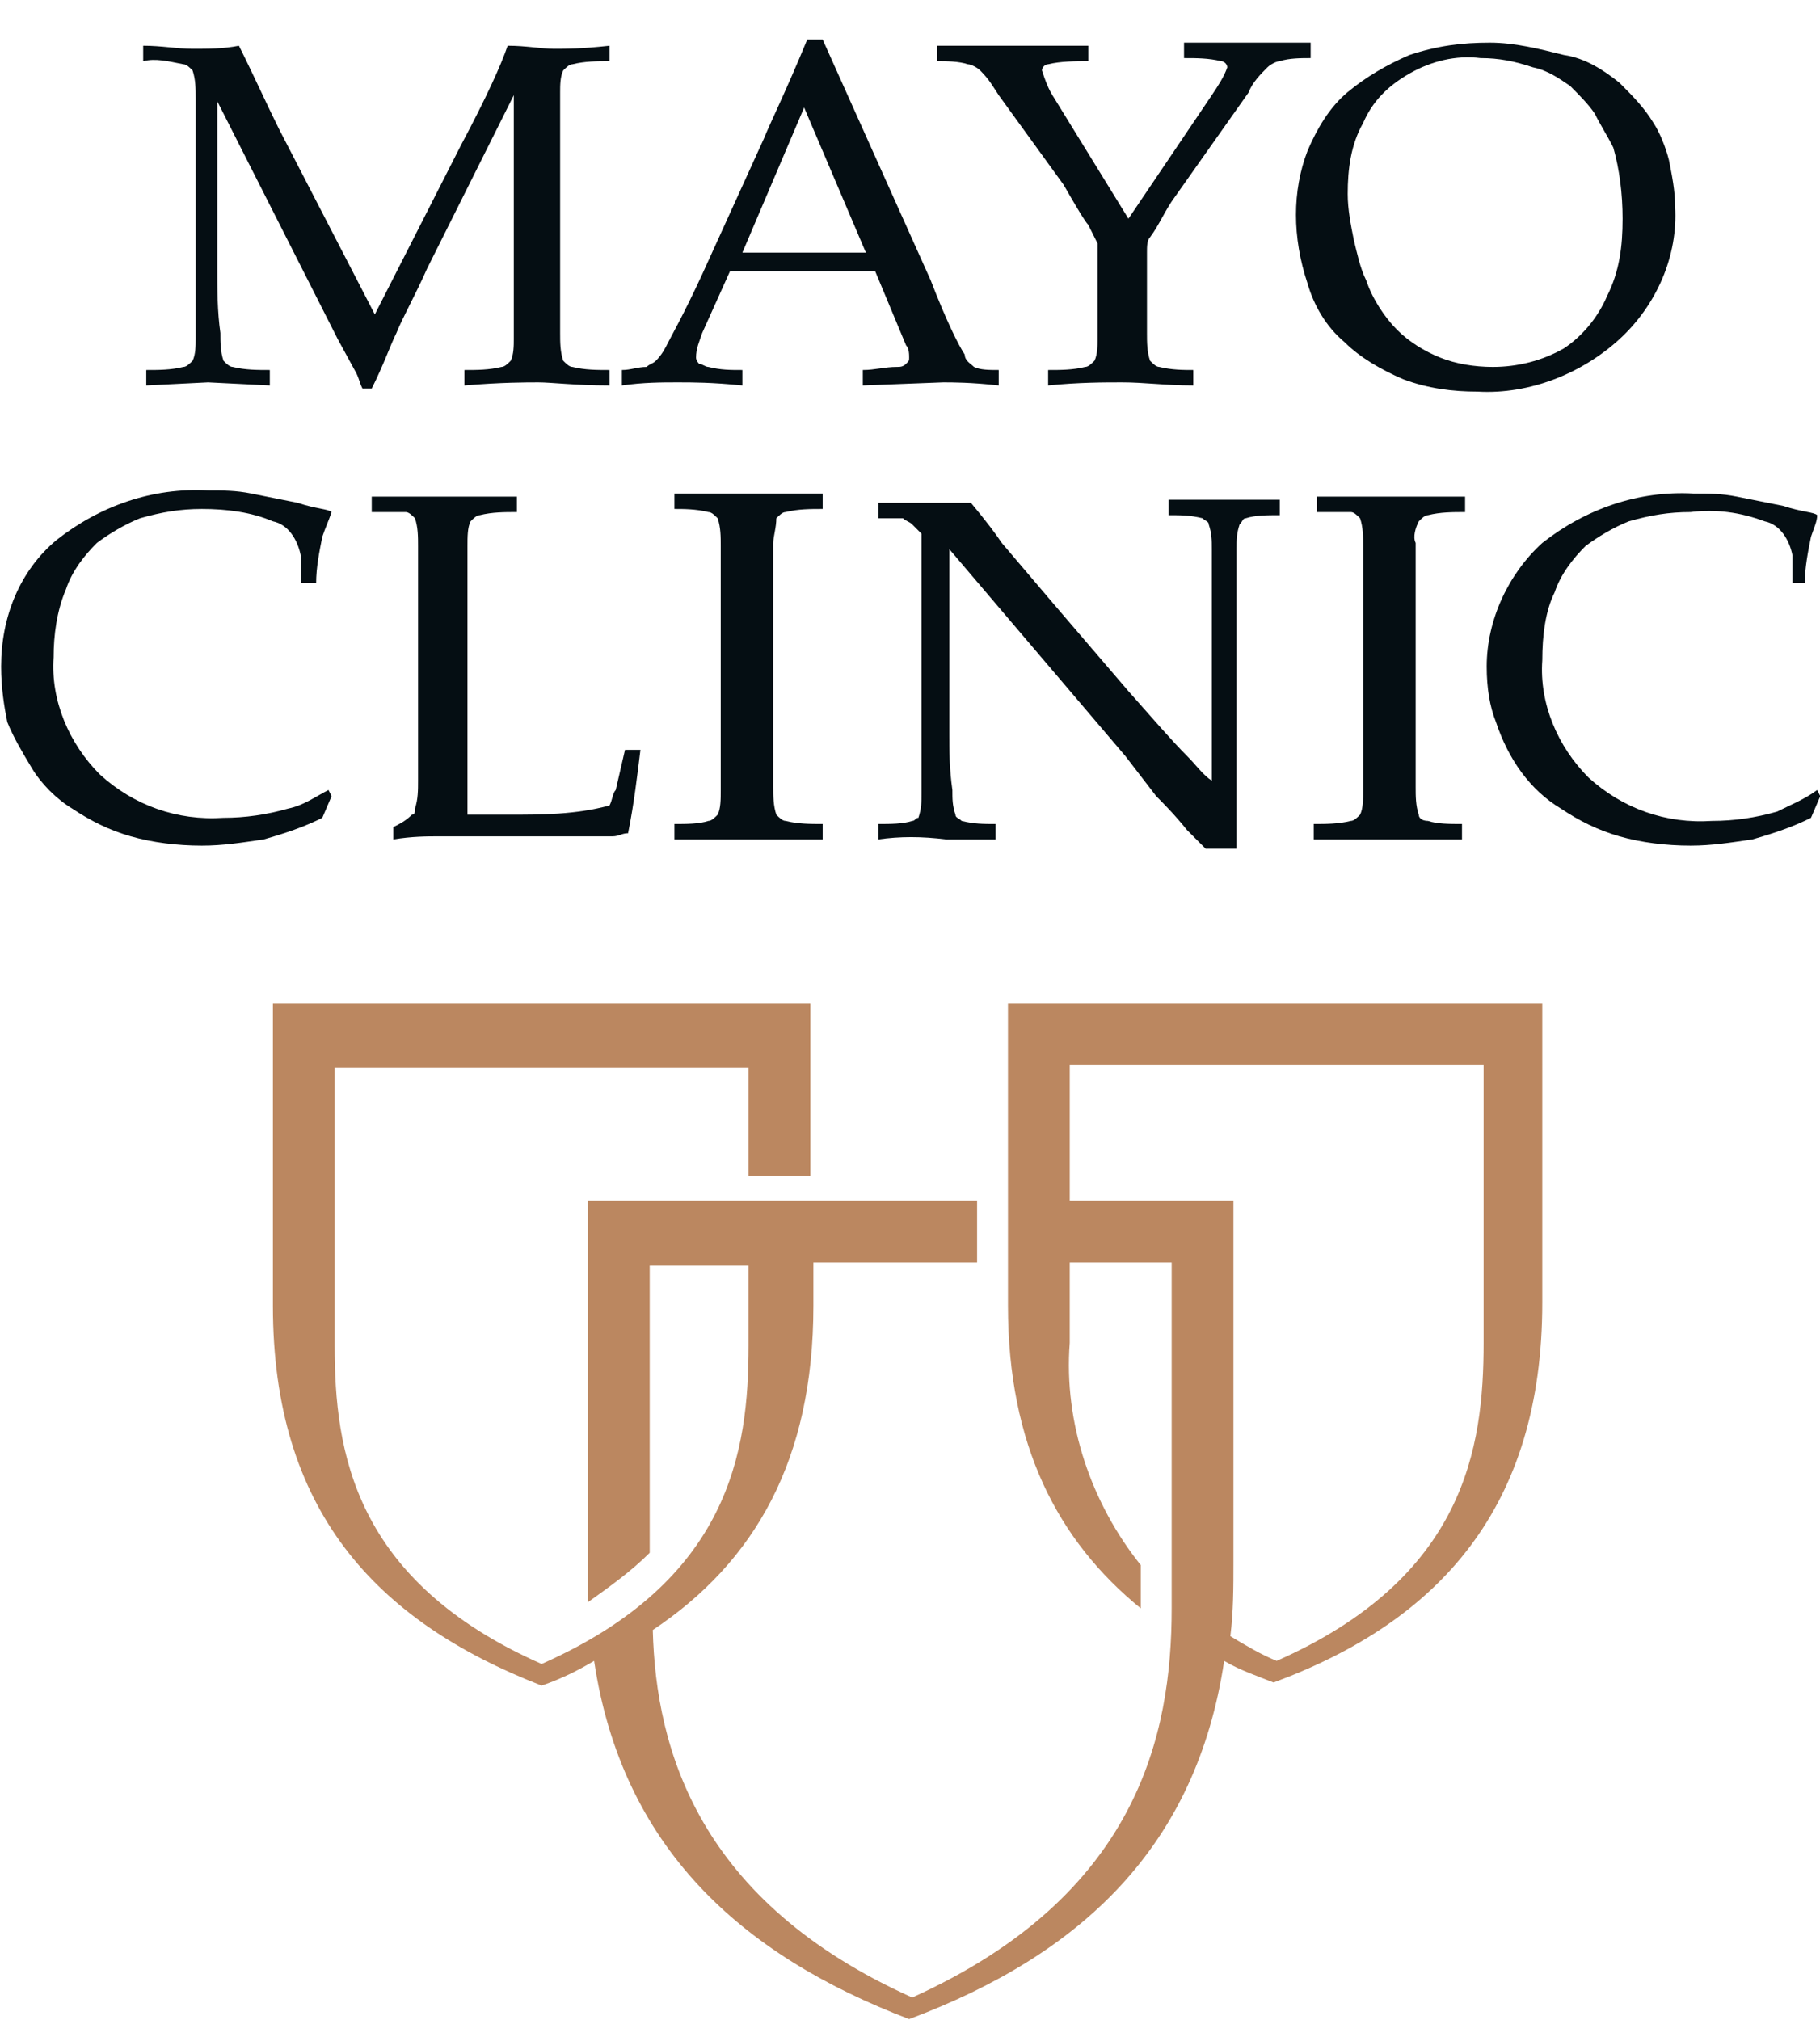 <?xml version="1.0" encoding="utf-8"?>
<!-- Generator: Adobe Illustrator 26.2.1, SVG Export Plug-In . SVG Version: 6.00 Build 0)  -->
<svg version="1.1" id="Layer_1" xmlns="http://www.w3.org/2000/svg" xmlns:xlink="http://www.w3.org/1999/xlink" x="0px" y="0px"
	 viewBox="0 0 200 222" style="enable-background:new 0 0 200 222;" xml:space="preserve">
<style type="text/css">
	.st0{fill:#BB8760;}
	.st1{fill:#050E13;}
</style>
<g transform="matrix(3.394 0 0 3.394 180.004 90.217)">
	<path class="st0" d="M-3,5.9h-17.4v9.8c0,4.5,1.6,7.6,4.3,9.8l0-1.4c-1.6-2-2.5-4.6-2.3-7.2v-2.6h3.3v11.2c0,4.1-1.1,9.3-8.4,12.6
		c-6.9-3.1-8.3-8-8.4-11.9c3.3-2.2,5.2-5.5,5.2-10.5v-1.4h5.3v-2h-5.3v0h-2v0H-34v11.8c0,0.4,0,0.8,0,1.2v0c0.7-0.5,1.4-1,2-1.6
		v-9.3h3.2v2.6c0,3.4-0.6,7.6-6.7,10.3c-6.1-2.7-6.7-6.9-6.7-10.3v-9h13.4v3.5h2V5.9h-17.4v9.8c0,6.6,3.3,10.2,8.7,12.3
		c0.6-0.2,1.2-0.5,1.7-0.8c0.9,6,4.7,9.5,10.2,11.6c5.6-2.1,9.3-5.6,10.2-11.6c0.5,0.3,1.1,0.5,1.6,0.7c5.4-2,8.7-5.7,8.7-12.3V5.9z
		 M-5,16.9c0,3.4-0.6,7.6-6.7,10.3c-0.5-0.2-1-0.5-1.5-0.8c0.1-0.8,0.1-1.6,0.1-2.4V12.3h-5.3V7.9H-5V16.9z"/>
	<g>
		<path class="st1" d="M-40.3,0.6V0.2c0.2-0.1,0.4-0.2,0.6-0.4c0.1,0,0.1-0.1,0.1-0.2c0.1-0.3,0.1-0.6,0.1-0.9c0-0.7,0-1.1,0-1.3
			v-4.2c0-0.7,0-1.4,0-2.1c0-0.3,0-0.6-0.1-0.9c-0.1-0.1-0.2-0.2-0.3-0.2C-40.2-10-40.6-10-41-10v-0.5c1.3,0,2.1,0,2.4,0
			c0.3,0,1.1,0,2.3,0v0.5c-0.4,0-0.8,0-1.2,0.1c-0.1,0-0.2,0.1-0.3,0.2c-0.1,0.2-0.1,0.5-0.1,0.8c0,0.1,0,0.8,0,2.2v5.2
			c0,0.5,0,1,0,1.3c0.6,0,0.7,0,1.3,0c1.1,0,2.2,0,3.3-0.3c0.1-0.2,0.1-0.4,0.2-0.5l0.3-1.3h0.5c-0.1,0.8-0.2,1.7-0.4,2.7
			c-0.2,0-0.3,0.1-0.5,0.1c-0.3,0-0.7,0-1.3,0l-4.3,0C-39.2,0.5-39.7,0.5-40.3,0.6"/>
		<path class="st1" d="M-26.4,0.1v0.5c-1.1,0-1.9,0-2.3,0l-2.5,0V0.1c0.4,0,0.8,0,1.1-0.1c0.1,0,0.2-0.1,0.3-0.2
			c0.1-0.2,0.1-0.5,0.1-0.8c0-0.1,0-0.8,0-2.2v-3.6c0-0.7,0-1.4,0-2.1c0-0.3,0-0.6-0.1-0.9c-0.1-0.1-0.2-0.2-0.3-0.2
			c-0.4-0.1-0.8-0.1-1.1-0.1v-0.5c1,0,1.8,0,2.4,0c0.5,0,1.3,0,2.4,0v0.5c-0.4,0-0.8,0-1.2,0.1c-0.1,0-0.2,0.1-0.3,0.2
			C-27.9-9.5-28-9.2-28-9c0,0.1,0,0.8,0,2.2v3.6c0,0.7,0,1.4,0,2.1c0,0.3,0,0.6,0.1,0.9c0.1,0.1,0.2,0.2,0.3,0.2
			C-27.2,0.1-26.8,0.1-26.4,0.1 M-28-9c0,0.1,0,0.8,0,2.2v3.6"/>
		<path class="st1" d="M-24.6,0.6V0.1c0.4,0,0.8,0,1.1-0.1c0.1,0,0.1-0.1,0.2-0.1c0.1-0.3,0.1-0.5,0.1-0.8c0-0.7,0-1.3,0-1.8v-6.3
			c0-0.1,0-0.2,0-0.3c-0.1-0.1-0.2-0.2-0.3-0.3c-0.1-0.1-0.2-0.1-0.3-0.2c-0.3,0-0.6,0-0.8,0v-0.5c0.9,0,1.5,0,1.8,0
			c0.4,0,0.8,0,1.2,0c0.5,0.6,0.8,1,1,1.3l1.7,2l2.4,2.8c0.8,0.9,1.4,1.6,1.9,2.1c0.3,0.3,0.5,0.6,0.8,0.8v-5.7c0-0.5,0-1.1,0-1.8
			c0-0.3,0-0.5-0.1-0.8c0-0.1-0.1-0.1-0.2-0.2c-0.4-0.1-0.7-0.1-1.1-0.1v-0.5c0.6,0,1.3,0,1.9,0c0.6,0,1.2,0,1.7,0v0.5
			c-0.4,0-0.8,0-1.1,0.1c-0.1,0-0.1,0.1-0.2,0.2c-0.1,0.3-0.1,0.5-0.1,0.8c0,0.7,0,1.3,0,1.8v3.7c0,0.8,0,2.2,0,4.2H-14l-0.2-0.2
			c0,0-0.1-0.1-0.1-0.1c-0.1-0.1-0.2-0.2-0.3-0.3c-0.4-0.5-0.8-0.9-1-1.1l-1-1.3l-5.7-6.7v6c0,0.5,0,1.1,0.1,1.8
			c0,0.3,0,0.5,0.1,0.8c0,0.1,0.1,0.1,0.2,0.2c0.4,0.1,0.7,0.1,1.1,0.1v0.5c-0.5,0-1,0-1.6,0C-23.2,0.5-23.9,0.5-24.6,0.6"/>
		<path class="st1" d="M-5.7,0.1v0.5c-1.1,0-1.9,0-2.3,0l-2.5,0V0.1c0.4,0,0.8,0,1.2-0.1C-9.2,0-9.1-0.1-9-0.2
			c0.1-0.2,0.1-0.5,0.1-0.8c0-0.1,0-0.8,0-2.2v-3.6c0-0.7,0-1.4,0-2.1c0-0.3,0-0.6-0.1-0.9c-0.1-0.1-0.2-0.2-0.3-0.2
			C-9.7-10-10-10-10.4-10v-0.5c1,0,1.8,0,2.4,0c0.5,0,1.3,0,2.4,0v0.5c-0.4,0-0.8,0-1.2,0.1c-0.1,0-0.2,0.1-0.3,0.2
			C-7.2-9.5-7.3-9.2-7.2-9c0,0.1,0,0.8,0,2.2v3.6c0,0.7,0,1.4,0,2.1c0,0.3,0,0.6,0.1,0.9C-7.1-0.1-7,0-6.8,0
			C-6.5,0.1-6.1,0.1-5.7,0.1"/>
		<path class="st1" d="M5.9-0.8L5.6-0.1C5,0.2,4.4,0.4,3.7,0.6c-0.7,0.1-1.3,0.2-2,0.2c-0.8,0-1.6-0.1-2.3-0.3
			C-1.3,0.3-1.9,0-2.5-0.4C-3.5-1-4.2-2-4.6-3.2C-4.8-3.7-4.9-4.3-4.9-5C-4.9-6.5-4.2-8-3.1-9c1.4-1.1,3.1-1.7,4.9-1.6
			c0.5,0,0.9,0,1.4,0.1c0.5,0.1,1,0.2,1.5,0.3c0.6,0.2,1,0.2,1.1,0.3C5.8-9.7,5.7-9.5,5.6-9.2c-0.1,0.5-0.2,1-0.2,1.5H5l0-0.9
			c-0.1-0.5-0.4-1-0.9-1.1C3.3-10,2.5-10.1,1.7-10c-0.7,0-1.3,0.1-2,0.3c-0.5,0.2-1,0.5-1.4,0.8c-0.4,0.4-0.8,0.9-1,1.5
			C-3-6.8-3.1-6-3.1-5.2c-0.1,1.4,0.5,2.8,1.5,3.8c1.1,1,2.5,1.5,4,1.4c0.7,0,1.4-0.1,2.1-0.3C4.9-0.5,5.4-0.7,5.8-1L5.9-0.8z"/>
		<path class="st1" d="M-42.3-0.8l-0.3,0.7c-0.6,0.3-1.2,0.5-1.9,0.7c-0.7,0.1-1.3,0.2-2,0.2c-0.8,0-1.6-0.1-2.3-0.3
			c-0.7-0.2-1.3-0.5-1.9-0.9c-0.5-0.3-1-0.8-1.3-1.3c-0.3-0.5-0.6-1-0.8-1.5C-52.9-3.7-53-4.3-53-5c0-1.6,0.6-3.1,1.8-4.1
			c1.4-1.1,3.1-1.7,4.9-1.6c0.5,0,0.9,0,1.4,0.1c0.5,0.1,1,0.2,1.5,0.3c0.6,0.2,1,0.2,1.1,0.3c-0.1,0.3-0.2,0.5-0.3,0.8
			c-0.1,0.5-0.2,1-0.2,1.5h-0.5l0-0.9c-0.1-0.5-0.4-1-0.9-1.1c-0.7-0.3-1.5-0.4-2.3-0.4c-0.7,0-1.3,0.1-2,0.3
			c-0.5,0.2-1,0.5-1.4,0.8c-0.4,0.4-0.8,0.9-1,1.5c-0.3,0.7-0.4,1.5-0.4,2.2c-0.1,1.4,0.5,2.8,1.5,3.8c1.1,1,2.5,1.5,4,1.4
			c0.7,0,1.4-0.1,2.1-0.3c0.5-0.1,0.9-0.4,1.3-0.6L-42.3-0.8z"/>
		<path class="st1" d="M-48.4-24.6v-0.5c0.6,0,1.1,0.1,1.6,0.1c0.5,0,1,0,1.5-0.1c0.5,1,0.9,1.9,1.3,2.7l3.1,6l2.8-5.5
			c0.8-1.5,1.3-2.6,1.5-3.2c0.6,0,1.1,0.1,1.5,0.1c0.4,0,0.9,0,1.8-0.1v0.5c-0.4,0-0.8,0-1.2,0.1c-0.1,0-0.2,0.1-0.3,0.2
			c-0.1,0.2-0.1,0.5-0.1,0.7c0,0.1,0,0.8,0,2.2v3.6c0,0.7,0,1.4,0,2c0,0.3,0,0.6,0.1,0.9c0.1,0.1,0.2,0.2,0.3,0.2
			c0.4,0.1,0.8,0.1,1.2,0.1v0.5c-1.1,0-1.9-0.1-2.3-0.1c-0.4,0-1.2,0-2.4,0.1v-0.5c0.4,0,0.8,0,1.2-0.1c0.1,0,0.2-0.1,0.3-0.2
			c0.1-0.2,0.1-0.5,0.1-0.7c0-0.1,0-0.8,0-2.2v-5.7l-2.8,5.6c-0.4,0.9-0.8,1.6-1,2.1c-0.2,0.4-0.4,1-0.8,1.8h-0.3
			c-0.1-0.2-0.1-0.3-0.2-0.5l-0.6-1.1l-3.9-7.7v5.4c0,0.7,0,1.4,0.1,2.1c0,0.3,0,0.6,0.1,0.9c0.1,0.1,0.2,0.2,0.3,0.2
			c0.4,0.1,0.8,0.1,1.2,0.1v0.5l-2-0.1l-2,0.1v-0.5c0.4,0,0.8,0,1.2-0.1c0.1,0,0.2-0.1,0.3-0.2c0.1-0.2,0.1-0.5,0.1-0.7
			c0-0.1,0-0.8,0-2.2v-3.6c0-0.7,0-1.4,0-2c0-0.3,0-0.6-0.1-0.9c-0.1-0.1-0.2-0.2-0.3-0.2C-47.6-24.6-48-24.7-48.4-24.6"/>
		<path class="st1" d="M-31.1-14.2c0.5,0,1.1,0,2.1,0.1v-0.5c-0.4,0-0.7,0-1.1-0.1c-0.1,0-0.2-0.1-0.3-0.1c0,0-0.1-0.1-0.1-0.2
			c0-0.3,0.1-0.5,0.2-0.8l0.9-2h4.7l1,2.4c0.1,0.1,0.1,0.3,0.1,0.4c0,0.1,0,0.1-0.1,0.2c-0.1,0.1-0.2,0.1-0.3,0.1
			c-0.4,0-0.7,0.1-1.1,0.1v0.5l2.6-0.1c0.3,0,0.9,0,1.8,0.1v-0.5c-0.3,0-0.6,0-0.8-0.1c-0.1-0.1-0.3-0.2-0.3-0.4
			c-0.2-0.3-0.6-1.1-1.1-2.4l-3.5-7.8h-0.5c-0.7,1.7-1.2,2.7-1.4,3.2l-2,4.4c-0.6,1.3-1,2-1.1,2.2c-0.1,0.2-0.2,0.4-0.4,0.6
			c-0.1,0.1-0.2,0.1-0.3,0.2c-0.3,0-0.5,0.1-0.8,0.1v0.5C-32.2-14.2-31.6-14.2-31.1-14.2 M-27-23.1l2,4.7H-29L-27-23.1z"/>
		<path class="st1" d="M-13.8-23.5c0.2-0.3,0.4-0.6,0.5-0.9c0-0.1-0.1-0.2-0.2-0.2c-0.4-0.1-0.8-0.1-1.2-0.1v-0.5c1,0,1.6,0,2.2,0
			c0.5,0,0.8,0,1.9,0v0.5c-0.3,0-0.7,0-1,0.1c-0.1,0-0.3,0.1-0.4,0.2c-0.2,0.2-0.5,0.5-0.6,0.8l-2.4,3.4c-0.3,0.4-0.5,0.9-0.8,1.3
			c-0.1,0.1-0.1,0.3-0.1,0.5v0.6c0,0.7,0,1.4,0,2c0,0.3,0,0.6,0.1,0.9c0.1,0.1,0.2,0.2,0.3,0.2c0.4,0.1,0.8,0.1,1.1,0.1v0.5
			c-0.9,0-1.6-0.1-2.3-0.1c-0.6,0-1.4,0-2.4,0.1v-0.5c0.4,0,0.8,0,1.2-0.1c0.1,0,0.2-0.1,0.3-0.2c0.1-0.2,0.1-0.5,0.1-0.7
			c0-0.1,0-0.8,0-2.2v-0.9c-0.1-0.2-0.2-0.4-0.3-0.6c-0.1-0.1-0.4-0.6-0.8-1.3l-2.1-2.9c-0.2-0.3-0.3-0.5-0.6-0.8
			c-0.1-0.1-0.3-0.2-0.4-0.2c-0.3-0.1-0.7-0.1-1-0.1v-0.5c1.1,0,1.4,0,1.9,0c0.6,0,2,0,3,0v0.5c-0.4,0-0.9,0-1.3,0.1
			c-0.1,0-0.2,0.1-0.2,0.2c0.1,0.3,0.2,0.6,0.4,0.9l2.4,3.9L-13.8-23.5z"/>
		<path class="st1" d="M-8.9-22.6c0.3-0.7,0.8-1.2,1.5-1.6c0.7-0.4,1.5-0.6,2.3-0.5c0.6,0,1.1,0.1,1.7,0.3c0.5,0.1,0.9,0.4,1.2,0.6
			c0.3,0.3,0.6,0.6,0.8,0.9c0.2,0.4,0.4,0.7,0.6,1.1c0.2,0.7,0.3,1.5,0.3,2.3c0,0.9-0.1,1.7-0.5,2.5c-0.3,0.7-0.8,1.3-1.4,1.7
			c-0.7,0.4-1.5,0.6-2.3,0.6c-0.6,0-1.2-0.1-1.7-0.3c-0.5-0.2-1-0.5-1.4-0.9c-0.4-0.4-0.8-1-1-1.6c-0.2-0.4-0.3-0.9-0.4-1.3
			c-0.1-0.5-0.2-1-0.2-1.5C-9.4-21.1-9.3-21.9-8.9-22.6 M-10.7-17.4c0.2,0.7,0.6,1.4,1.2,1.9c0.5,0.5,1.2,0.9,1.9,1.2
			c0.8,0.3,1.6,0.4,2.4,0.4c1.7,0.1,3.4-0.6,4.6-1.7c1.2-1.1,1.9-2.7,1.8-4.3c0-0.5-0.1-1-0.2-1.5c-0.1-0.4-0.3-0.9-0.5-1.2
			c-0.3-0.5-0.7-0.9-1.1-1.3c-0.5-0.4-1.1-0.8-1.8-0.9c-0.8-0.2-1.6-0.4-2.4-0.4c-0.9,0-1.7,0.1-2.6,0.4c-0.7,0.3-1.4,0.7-2,1.2
			c-0.6,0.5-1,1.2-1.3,1.9C-11.2-20.4-11.2-18.9-10.7-17.4"/>
	</g>
</g>
</svg>
